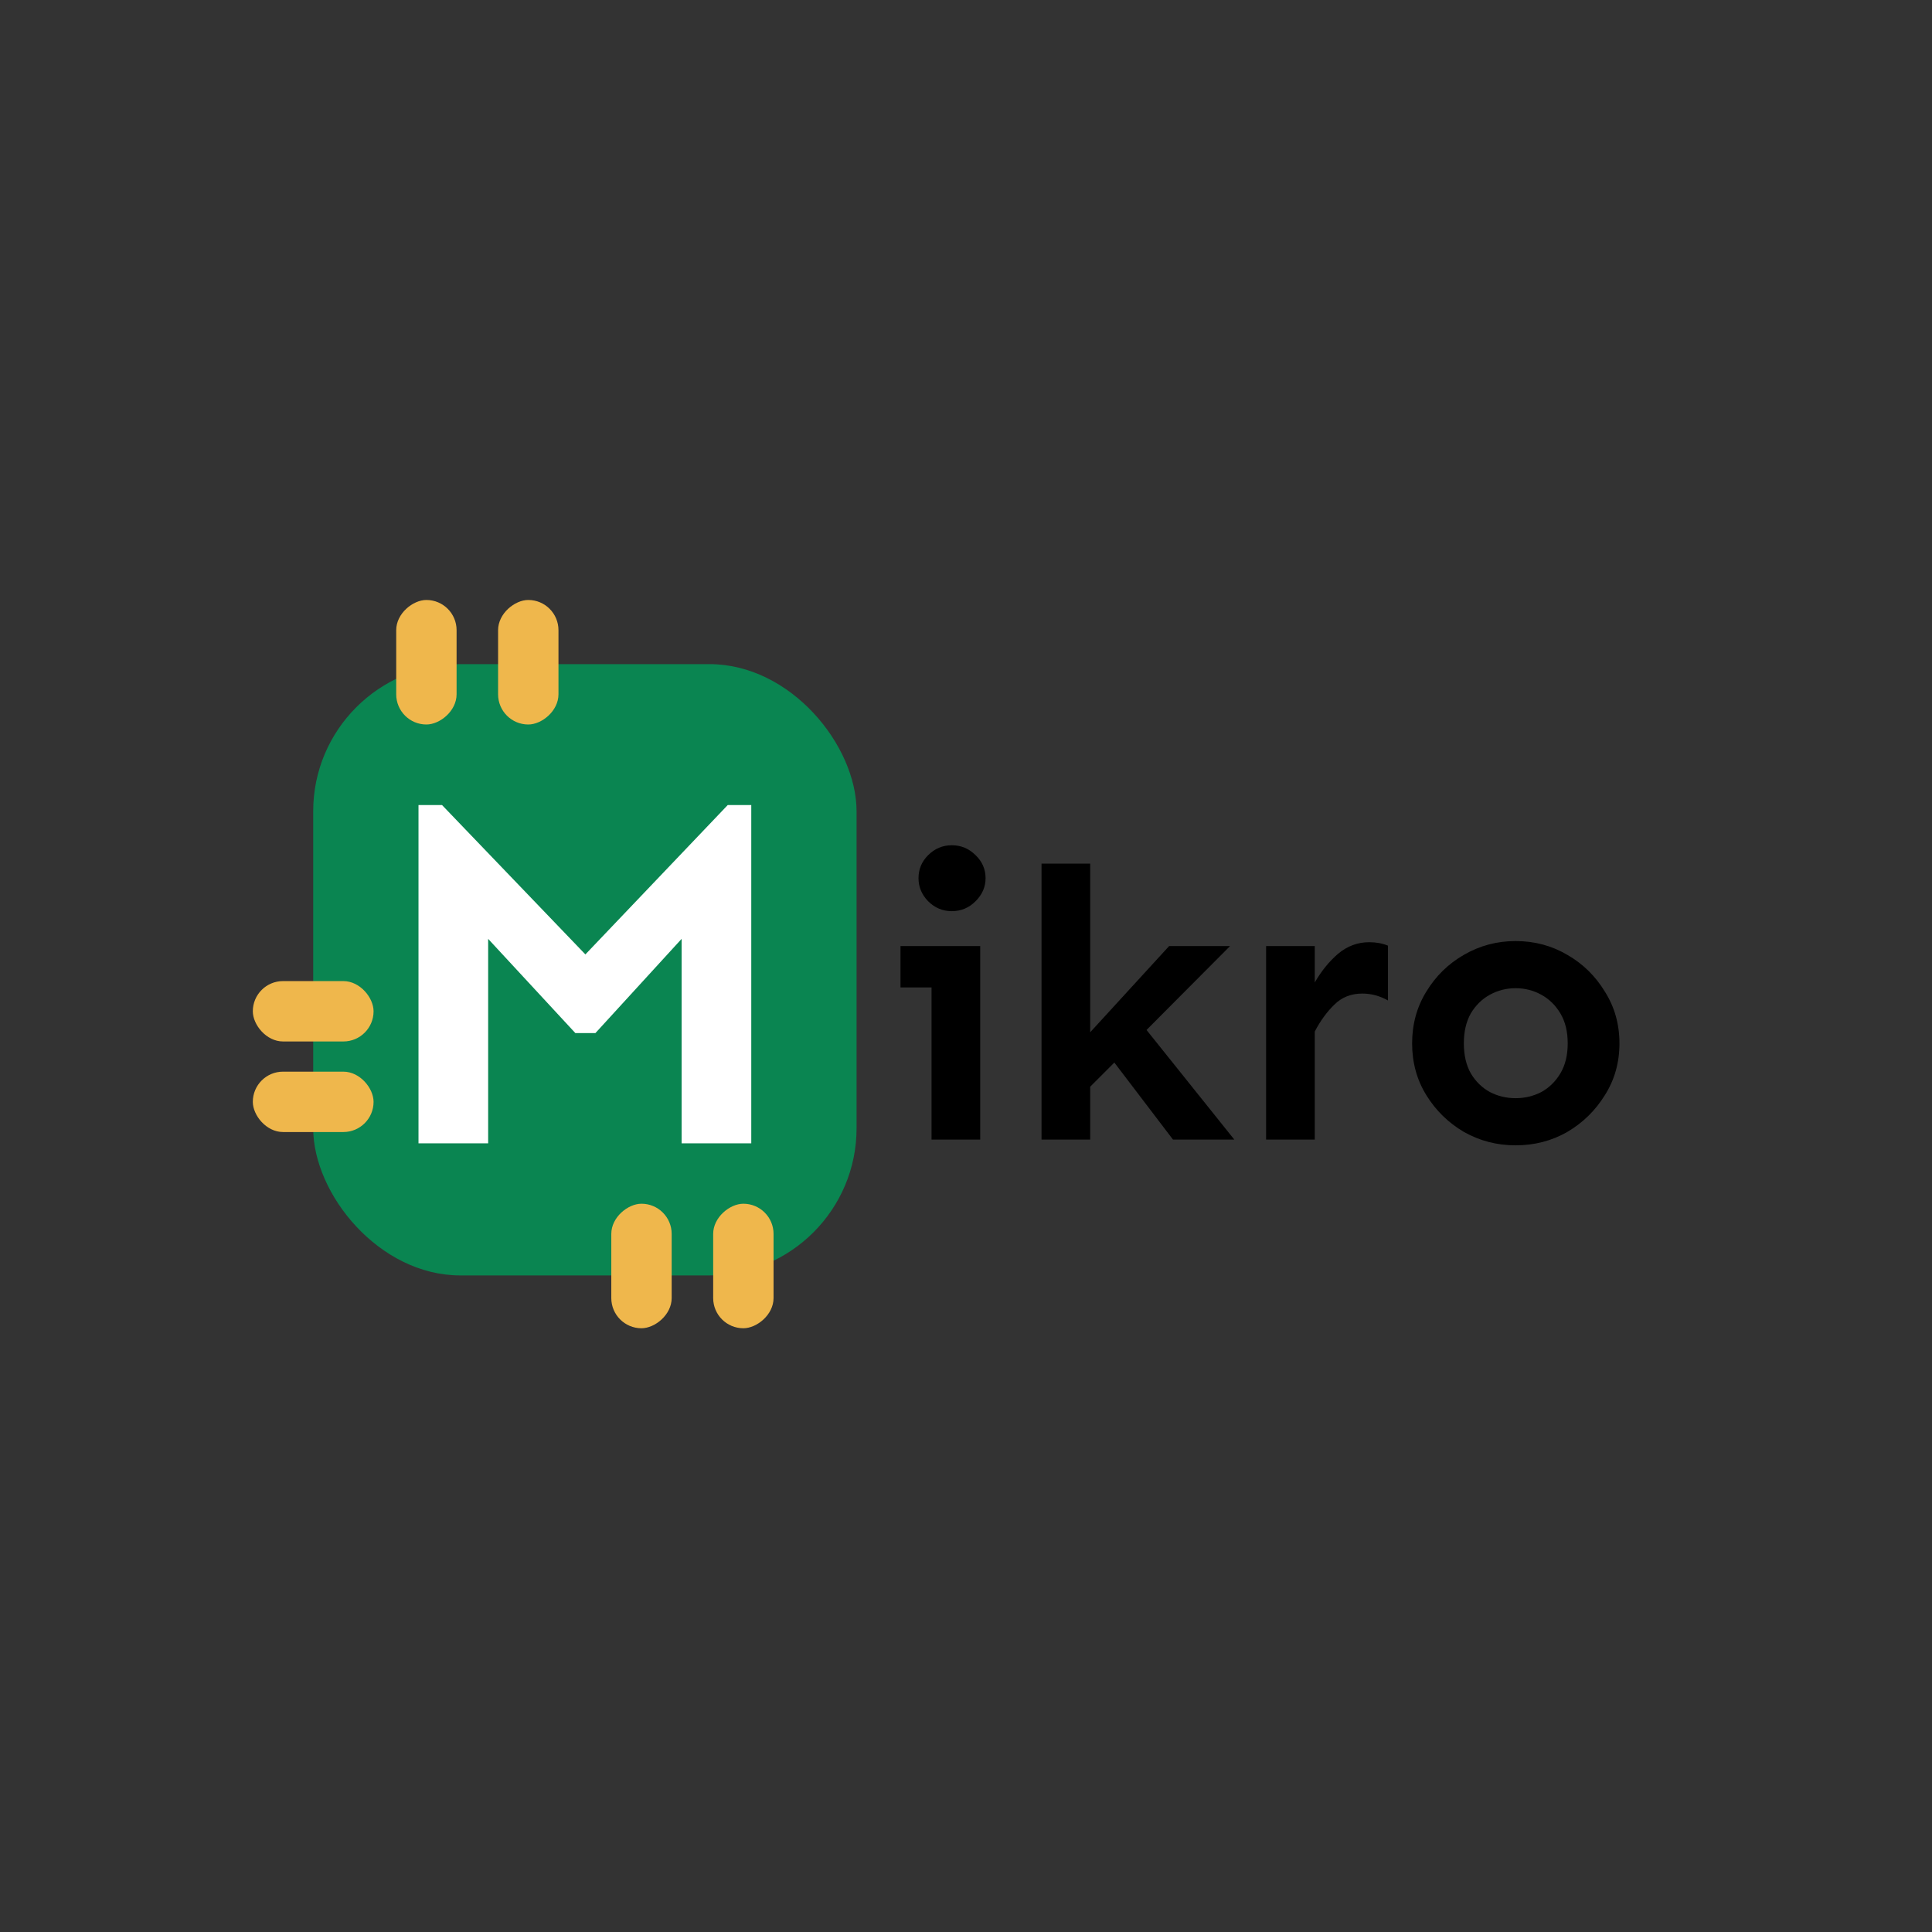 <svg width="512" height="512" viewBox="0 0 512 512" fill="none" xmlns="http://www.w3.org/2000/svg">
<rect x="0" y="0" width="512" height="512" fill="#333333" stroke="none"/>
<rect x="83" y="176" width="144" height="162" rx="39" fill="#0A8551"/>
<path d="M199.094 213.352V303H180.633V248.812L157.789 273.781H152.477L129.367 248.812V303H110.906V213.352H117.148L155.133 252.93L192.852 213.352H199.094Z" fill="white"/>
<rect x="121" y="159" width="33" height="16" rx="8" transform="rotate(90 121 159)" fill="#EFB74C"/>
<rect x="148" y="159" width="33" height="16" rx="8" transform="rotate(90 148 159)" fill="#EFB74C"/>
<rect x="205" y="319" width="33" height="16" rx="8" transform="rotate(90 205 319)" fill="#EFB74C"/>
<rect x="178" y="319" width="33" height="16" rx="8" transform="rotate(90 178 319)" fill="#EFB74C"/>
<rect x="99" y="300" width="32" height="16" rx="8" transform="rotate(-180 99 300)" fill="#EFB74C"/>
<rect x="99" y="276" width="32" height="16" rx="8" transform="rotate(-180 99 276)" fill="#EFB74C"/>
<path d="M252.25 224C254.688 224 256.786 224.88 258.547 226.641C260.307 228.333 261.188 230.365 261.188 232.734C261.188 235.036 260.307 237.068 258.547 238.828C256.786 240.589 254.688 241.469 252.25 241.469C249.812 241.469 247.714 240.589 245.953 238.828C244.26 237.068 243.414 235.036 243.414 232.734C243.414 230.365 244.26 228.333 245.953 226.641C247.714 224.88 249.812 224 252.25 224ZM259.766 250.711V302H246.867V261.68H238.641V250.711H259.766ZM288.914 228.875V273.562L309.836 250.711H325.984L303.844 272.953L327.102 302H310.852L295.312 281.586L288.914 287.984V302H276.016V228.875H288.914ZM367.828 265.133C365.661 263.914 363.393 263.305 361.023 263.305C358.044 263.305 355.573 264.286 353.609 266.25C351.646 268.146 349.919 270.516 348.43 273.359V302H335.531V250.711H348.43V260.359C350.19 257.312 352.255 254.773 354.625 252.742C357.062 250.711 359.805 249.695 362.852 249.695C364.68 249.695 366.339 250 367.828 250.609V265.133ZM401.648 249.391C406.659 249.391 411.229 250.609 415.359 253.047C419.49 255.417 422.807 258.667 425.312 262.797C427.885 266.859 429.172 271.43 429.172 276.508C429.172 281.586 427.885 286.156 425.312 290.219C422.807 294.281 419.49 297.531 415.359 299.969C411.229 302.339 406.659 303.523 401.648 303.523C396.706 303.523 392.135 302.339 387.938 299.969C383.807 297.531 380.49 294.281 377.984 290.219C375.479 286.156 374.227 281.586 374.227 276.508C374.227 271.43 375.479 266.859 377.984 262.797C380.49 258.667 383.807 255.417 387.938 253.047C392.135 250.609 396.706 249.391 401.648 249.391ZM401.648 261.883C399.211 261.883 396.943 262.458 394.844 263.609C392.745 264.76 391.052 266.419 389.766 268.586C388.547 270.753 387.938 273.393 387.938 276.508C387.938 279.622 388.547 282.263 389.766 284.43C391.052 286.596 392.745 288.255 394.844 289.406C396.943 290.49 399.211 291.031 401.648 291.031C404.086 291.031 406.354 290.49 408.453 289.406C410.552 288.255 412.245 286.596 413.531 284.43C414.818 282.263 415.461 279.622 415.461 276.508C415.461 273.393 414.818 270.753 413.531 268.586C412.245 266.419 410.552 264.76 408.453 263.609C406.354 262.458 404.086 261.883 401.648 261.883Z" fill="black"/>
</svg>
